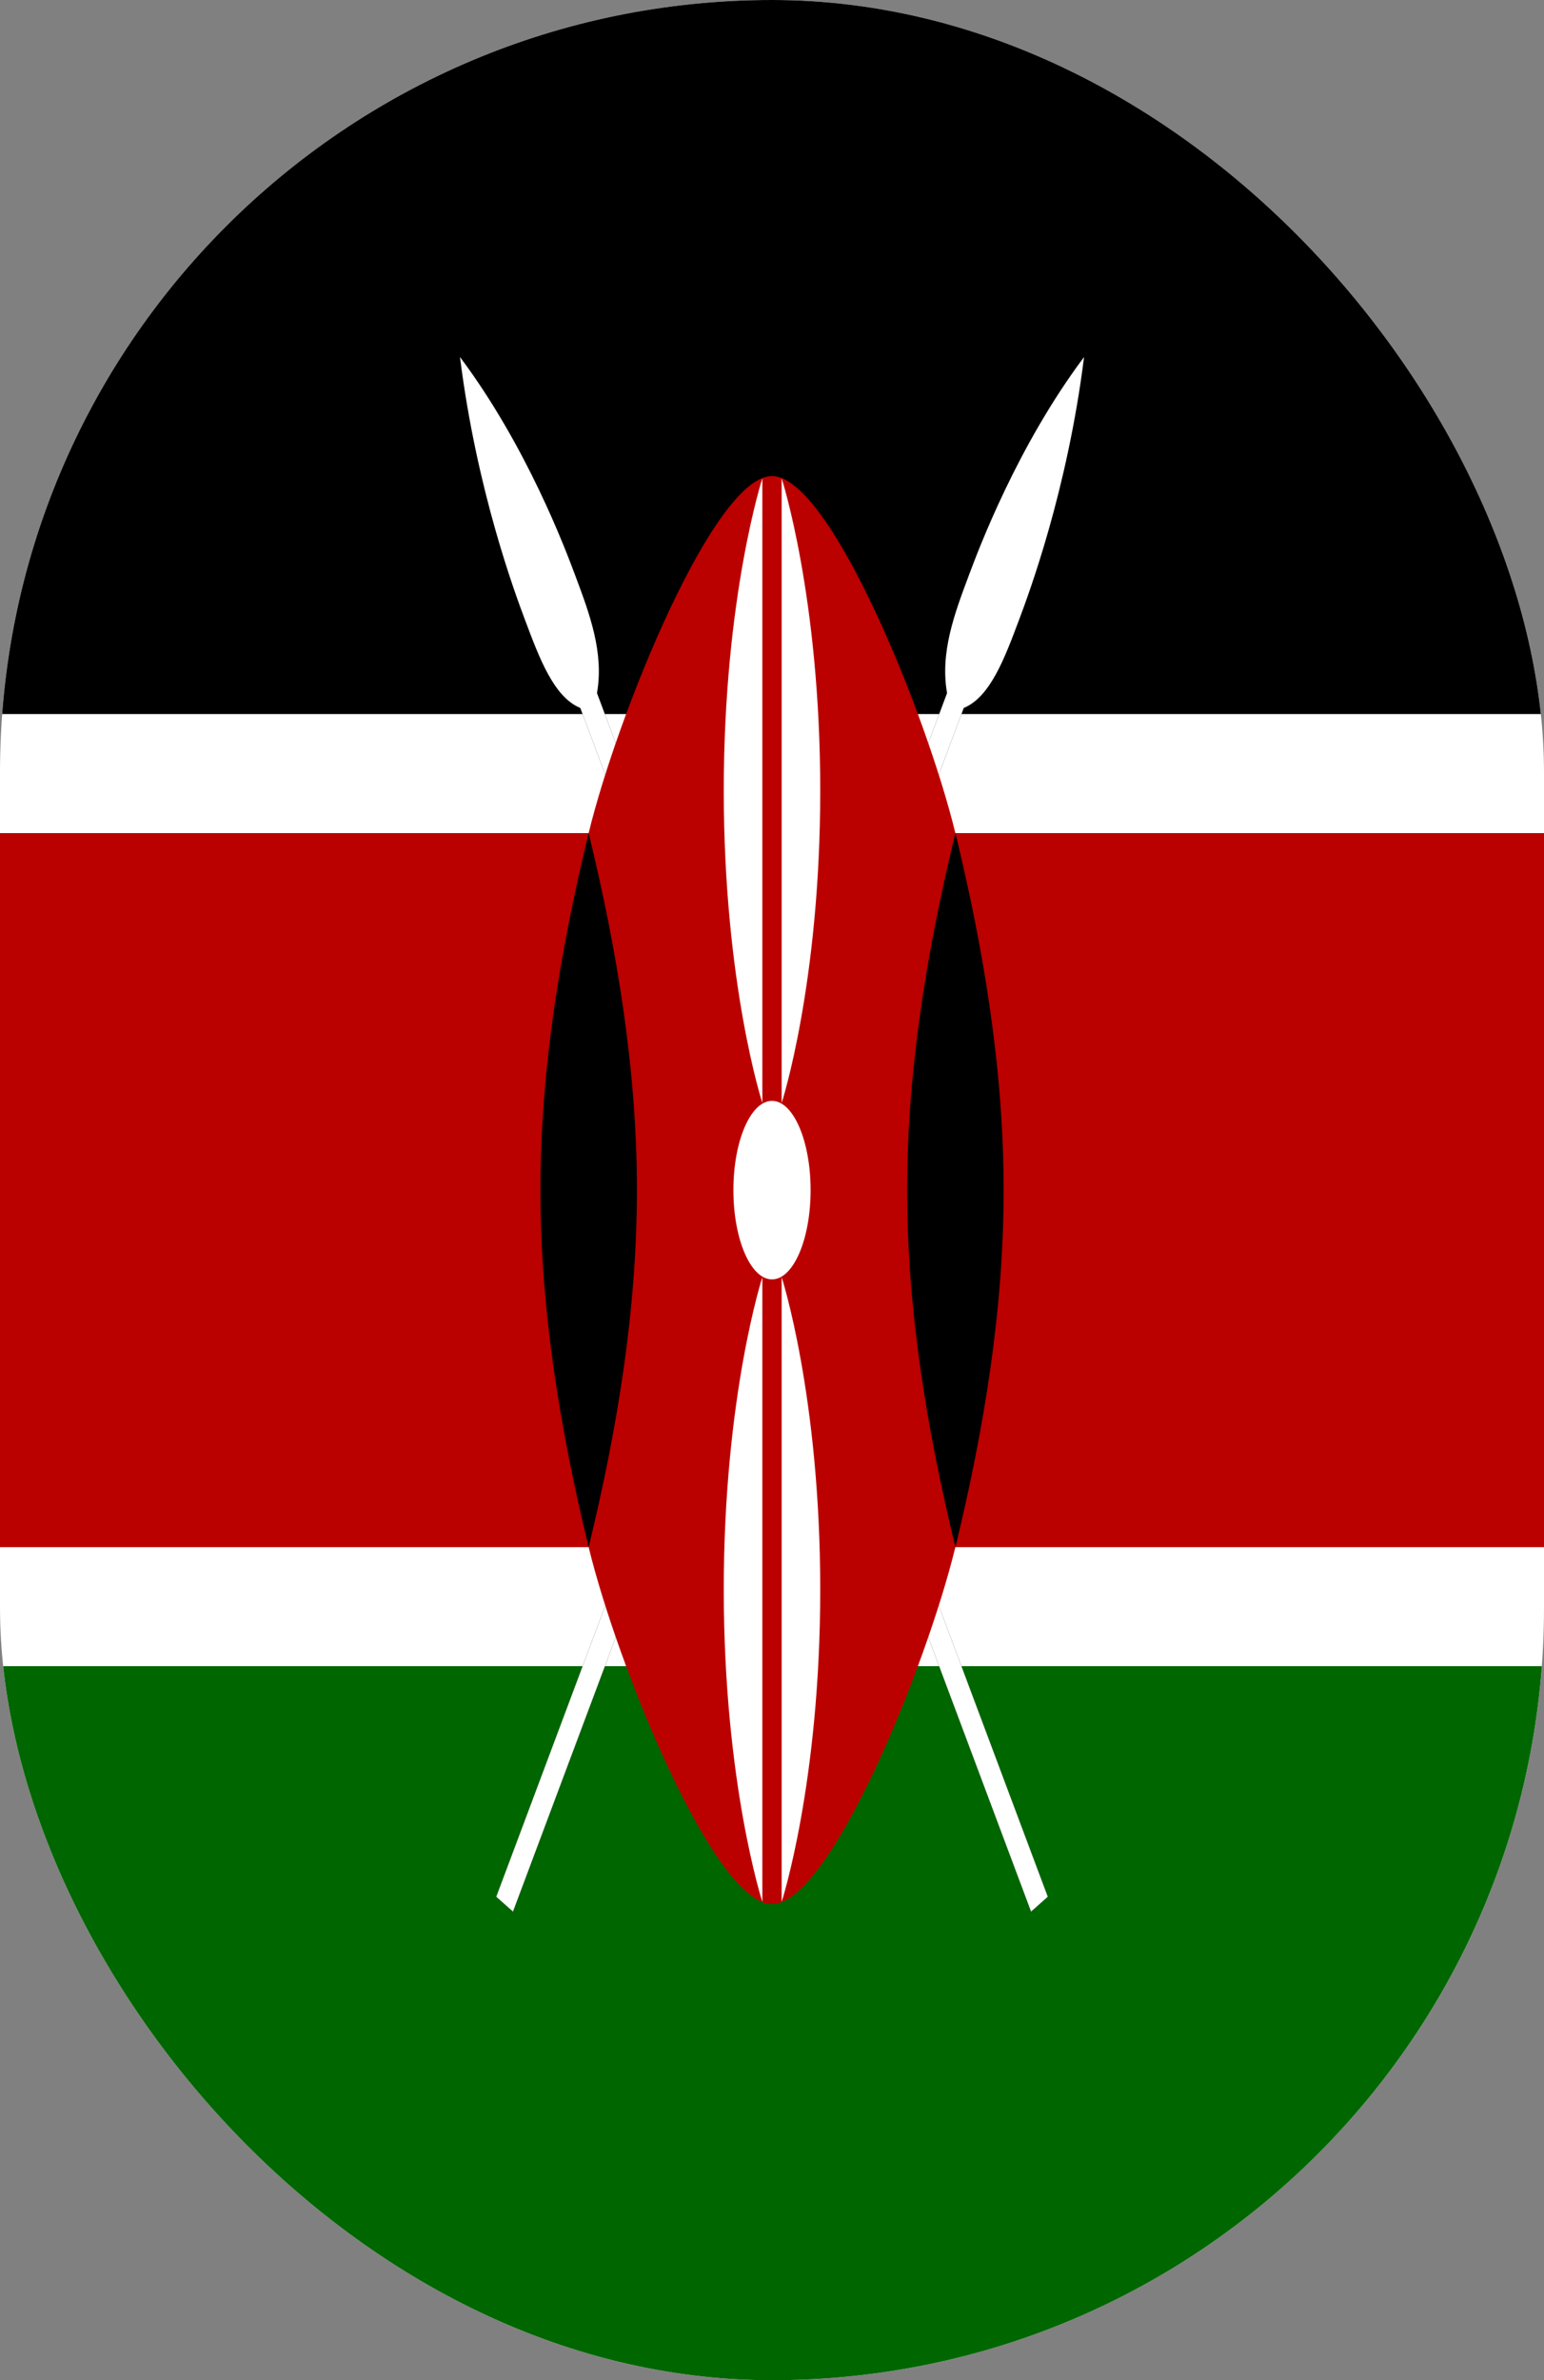 <svg width="37" height="57" viewBox="0 0 37 57" fill="none" xmlns="http://www.w3.org/2000/svg">
<rect x="0" y="0" width="37" height="57" fill="#808080" stroke="none"/>
<g clip-path="url(#clip0_8_31106)">
<path d="M46.25 0H-9.25V57H46.25V0Z" fill="white"/>
<path d="M46.25 0H-9.25V17.1H46.25V0Z" fill="black"/>
<path d="M46.25 19.95H-9.25V37.05H46.25V19.95Z" fill="#BB0000"/>
<path d="M46.25 39.9H-9.25V57H46.25V39.9Z" fill="#006600"/>
<path d="M11.892 45.422L12.293 45.778L23.095 16.954C23.727 16.694 24.074 15.768 24.421 14.842C24.652 14.225 25.577 11.757 25.978 8.55C24.375 10.688 23.45 13.157 23.219 13.774C22.872 14.699 22.525 15.625 22.695 16.598L11.892 45.422Z" fill="black"/>
<path d="M11.892 45.422L12.293 45.778L23.095 16.954C23.727 16.694 24.074 15.768 24.421 14.842C24.652 14.225 25.577 11.757 25.978 8.55C24.375 10.688 23.45 13.157 23.219 13.774C22.872 14.699 22.525 15.625 22.695 16.598L11.892 45.422Z" fill="white"/>
<path d="M25.109 45.422L24.708 45.778L13.906 16.954C13.274 16.694 12.927 15.768 12.58 14.842C12.349 14.225 11.424 11.757 11.023 8.55C12.626 10.688 13.551 13.157 13.782 13.774C14.129 14.699 14.476 15.625 14.306 16.598L25.109 45.422Z" fill="black"/>
<path d="M25.109 45.422L24.708 45.778L13.906 16.954C13.274 16.694 12.927 15.768 12.58 14.842C12.349 14.225 11.424 11.757 11.023 8.55C12.626 10.688 13.551 13.157 13.782 13.774C14.129 14.699 14.476 15.625 14.306 16.598L25.109 45.422Z" fill="white"/>
<path d="M14.106 37.05C14.8 39.9 17.113 45.6 18.5 45.6C19.888 45.6 22.2 39.9 22.894 37.05V19.95C22.2 17.1 19.888 11.4 18.5 11.4C17.113 11.4 14.8 17.1 14.106 19.95V37.05Z" fill="#BB0000"/>
<path d="M22.895 37.05C23.588 34.2 24.051 31.35 24.051 28.5C24.051 25.65 23.588 22.8 22.895 19.95C22.201 22.8 21.738 25.65 21.738 28.5C21.738 31.35 22.201 34.2 22.895 37.05Z" fill="black"/>
<path d="M14.106 37.05C13.413 34.2 12.95 31.35 12.95 28.5C12.95 25.65 13.413 22.8 14.106 19.95C14.8 22.8 15.263 25.65 15.263 28.5C15.263 31.35 14.8 34.2 14.106 37.05Z" fill="black"/>
<path d="M18.5 30.638C19.011 30.638 19.425 29.681 19.425 28.5C19.425 27.32 19.011 26.363 18.5 26.363C17.989 26.363 17.575 27.32 17.575 28.5C17.575 29.681 17.989 30.638 18.5 30.638Z" fill="white"/>
<path d="M18.731 30.584C18.731 30.584 19.656 33.434 19.656 38.065C19.656 42.697 18.731 45.547 18.731 45.547V30.584Z" fill="white"/>
<path d="M18.269 26.416C18.269 26.416 17.344 23.566 17.344 18.935C17.344 14.303 18.269 11.454 18.269 11.454V26.416Z" fill="white"/>
<path d="M18.269 30.584C18.269 30.584 17.344 33.434 17.344 38.065C17.344 42.697 18.269 45.547 18.269 45.547V30.584Z" fill="white"/>
<path d="M18.731 26.416C18.731 26.416 19.656 23.566 19.656 18.935C19.656 14.303 18.731 11.454 18.731 11.454V26.416Z" fill="white"/>
</g>
<defs>
<clipPath id="clip0_8_31106">
<rect width="37" height="57" rx="18.5" fill="white"/>
</clipPath>
</defs>
</svg>
